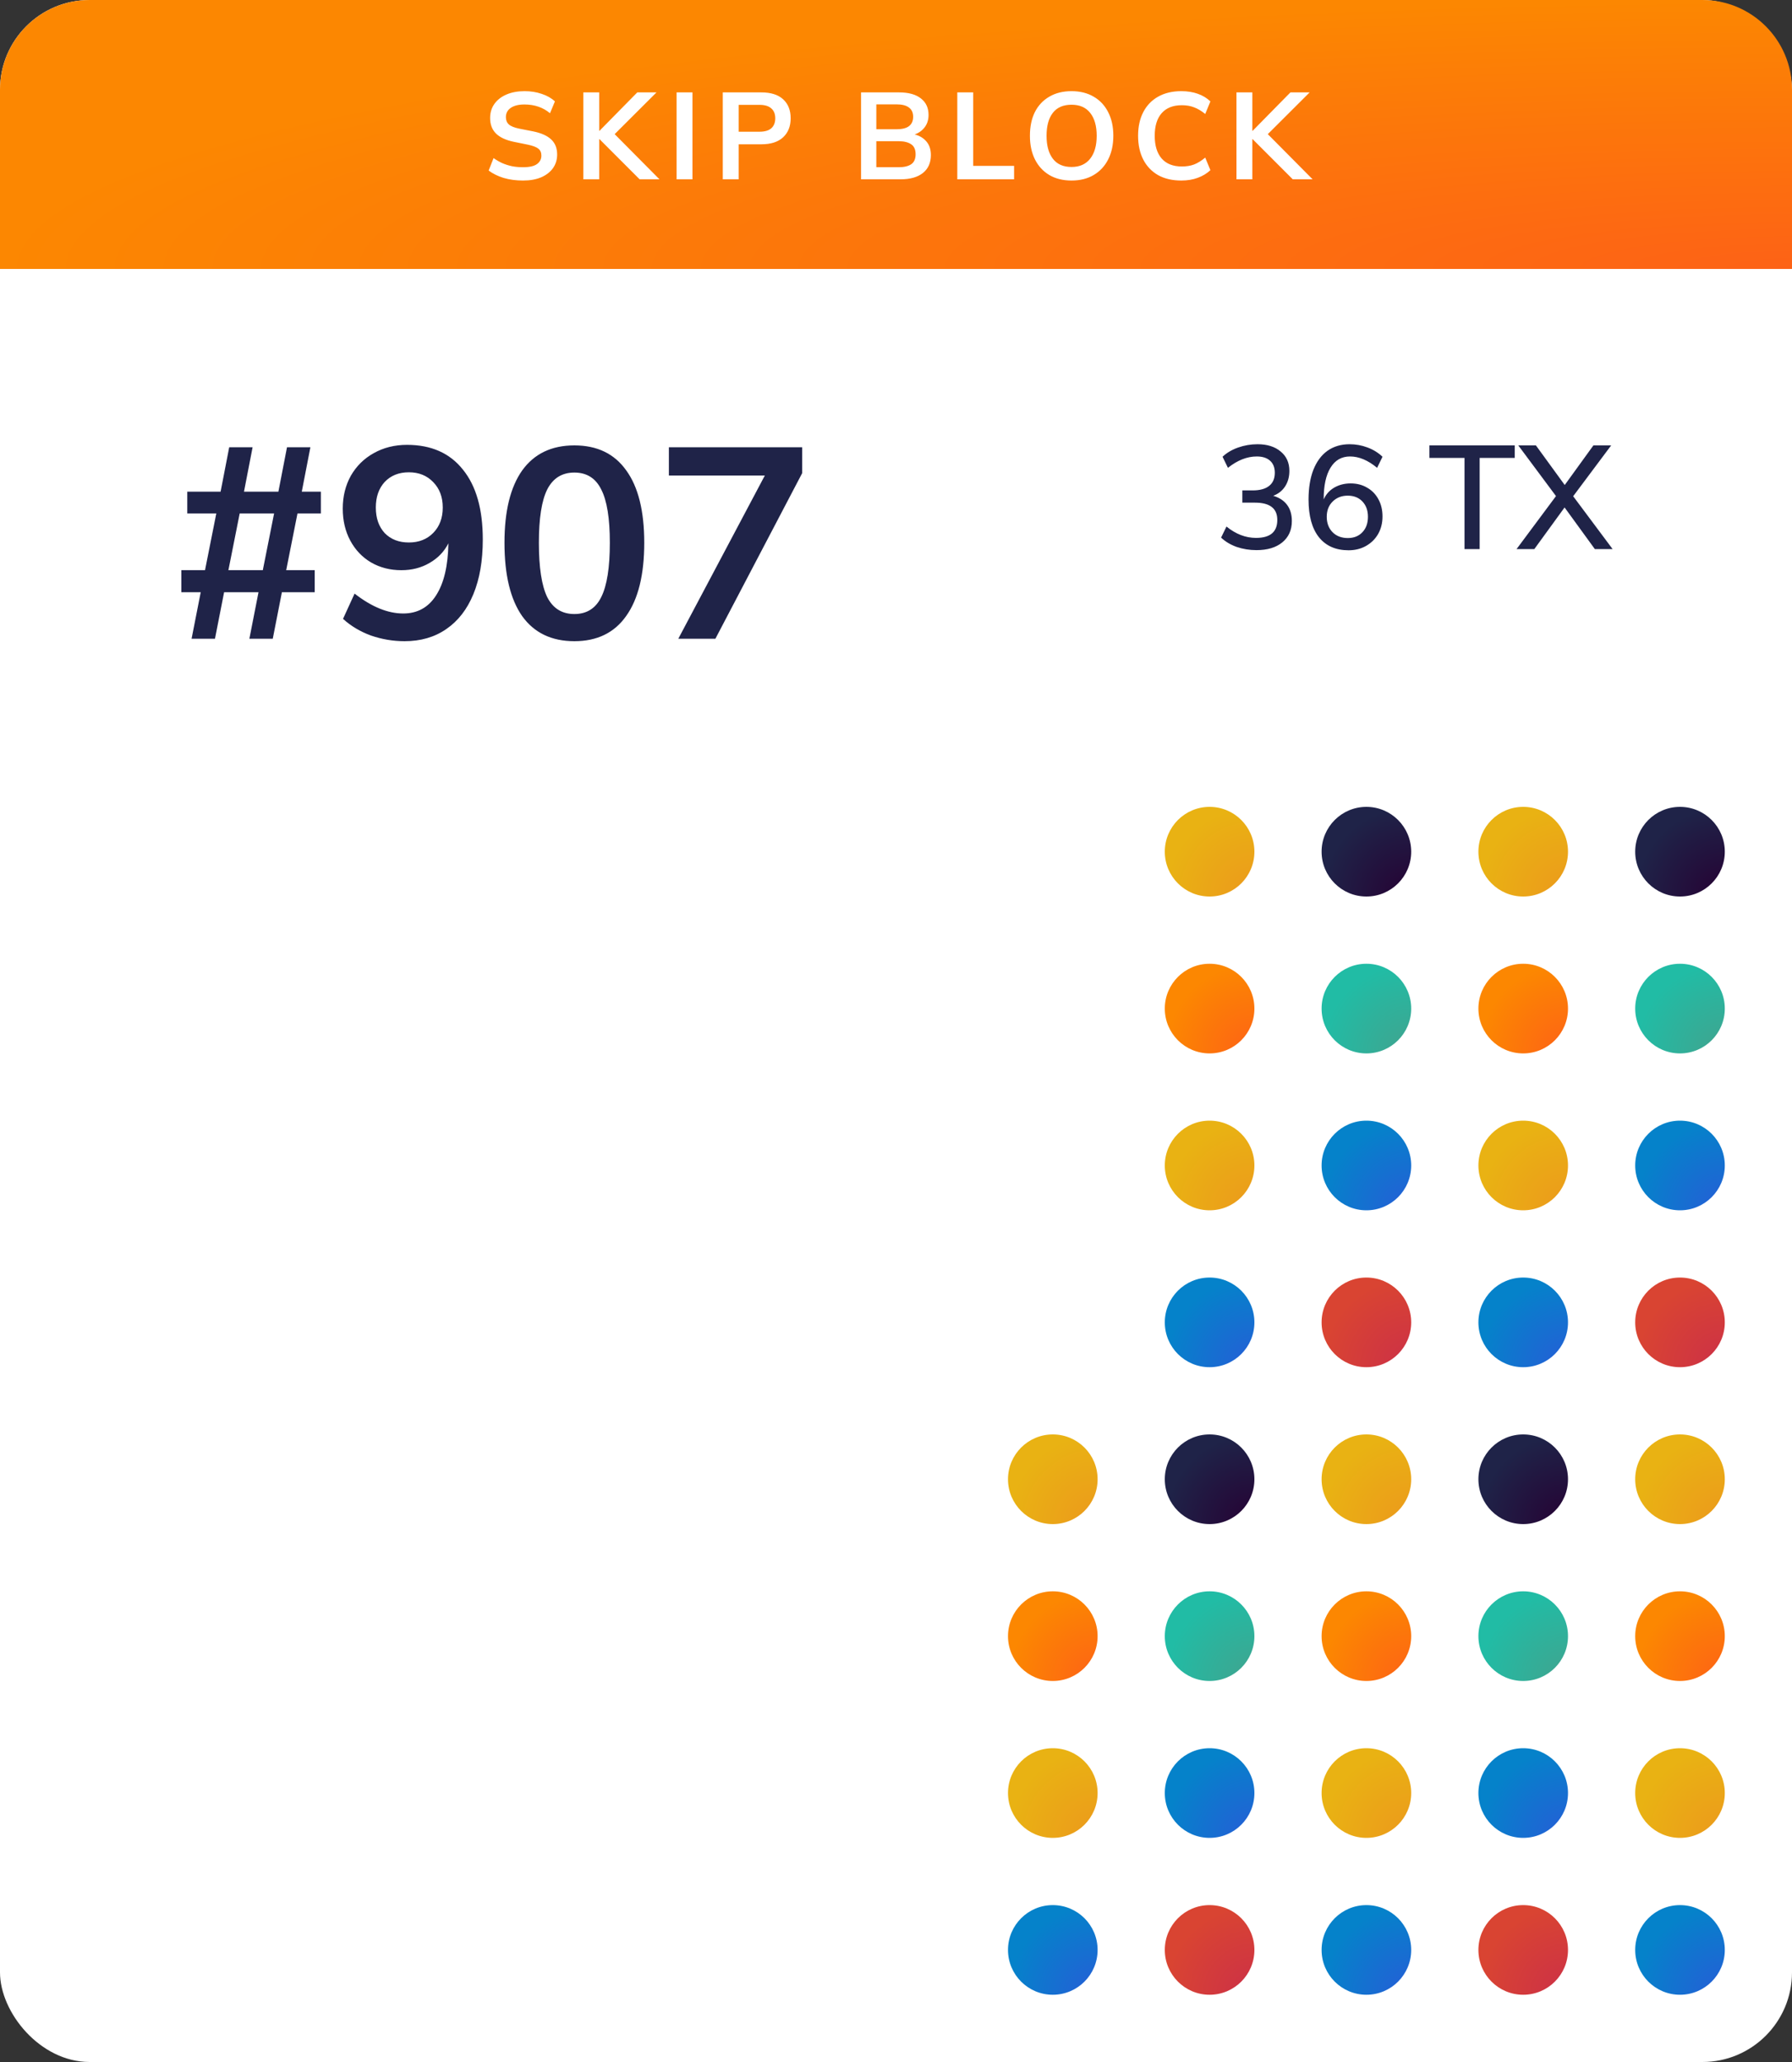 <svg width="160" height="184" viewBox="0 0 160 184" fill="none" xmlns="http://www.w3.org/2000/svg">
<rect x="0" y="0" width="160" height="184" fill="#333333" stroke="none"/>
<path d="M97.778 47.895H99.806V49H94.398V47.895H96.426V41.343L94.541 42.513V41.278L96.998 39.744H97.778V47.895ZM107.705 47.895V49H101.634V47.999L104.819 44.502C105.226 44.051 105.521 43.644 105.703 43.28C105.894 42.907 105.989 42.539 105.989 42.175C105.989 41.707 105.855 41.352 105.586 41.109C105.317 40.858 104.927 40.732 104.416 40.732C103.558 40.732 102.7 41.07 101.842 41.746L101.361 40.758C101.725 40.42 102.189 40.151 102.752 39.952C103.315 39.744 103.883 39.64 104.455 39.64C105.339 39.64 106.037 39.861 106.548 40.303C107.068 40.745 107.328 41.343 107.328 42.097C107.328 42.634 107.211 43.146 106.977 43.631C106.743 44.108 106.353 44.641 105.807 45.23L103.337 47.895H107.705ZM112.315 49.104C111.24 49.104 110.421 48.701 109.858 47.895C109.295 47.089 109.013 45.915 109.013 44.372C109.013 42.829 109.295 41.655 109.858 40.849C110.421 40.043 111.24 39.64 112.315 39.64C113.39 39.64 114.209 40.043 114.772 40.849C115.335 41.646 115.617 42.816 115.617 44.359C115.617 45.91 115.335 47.089 114.772 47.895C114.209 48.701 113.39 49.104 112.315 49.104ZM112.315 48.025C112.982 48.025 113.472 47.73 113.784 47.141C114.105 46.543 114.265 45.616 114.265 44.359C114.265 43.102 114.109 42.184 113.797 41.603C113.485 41.022 112.991 40.732 112.315 40.732C111.648 40.732 111.154 41.027 110.833 41.616C110.521 42.197 110.365 43.111 110.365 44.359C110.365 45.616 110.521 46.543 110.833 47.141C111.154 47.73 111.648 48.025 112.315 48.025ZM119.824 39.64C120.968 39.64 121.848 40.03 122.463 40.81C123.078 41.59 123.386 42.708 123.386 44.164C123.386 45.195 123.239 46.084 122.944 46.829C122.658 47.566 122.238 48.129 121.683 48.519C121.137 48.909 120.483 49.104 119.72 49.104C119.174 49.104 118.645 49.009 118.134 48.818C117.623 48.619 117.176 48.341 116.795 47.986L117.263 46.998C117.696 47.353 118.108 47.613 118.498 47.778C118.897 47.934 119.291 48.012 119.681 48.012C120.435 48.012 121.016 47.683 121.423 47.024C121.839 46.357 122.047 45.412 122.047 44.19V44.151C121.856 44.602 121.544 44.957 121.111 45.217C120.686 45.477 120.197 45.607 119.642 45.607C119.087 45.607 118.593 45.486 118.16 45.243C117.727 44.992 117.389 44.645 117.146 44.203C116.903 43.752 116.782 43.237 116.782 42.656C116.782 42.075 116.912 41.56 117.172 41.109C117.432 40.65 117.792 40.29 118.251 40.03C118.719 39.77 119.243 39.64 119.824 39.64ZM119.889 44.515C120.444 44.515 120.894 44.342 121.241 43.995C121.588 43.64 121.761 43.185 121.761 42.63C121.761 42.067 121.588 41.612 121.241 41.265C120.894 40.91 120.444 40.732 119.889 40.732C119.343 40.732 118.905 40.905 118.576 41.252C118.247 41.599 118.082 42.058 118.082 42.63C118.082 43.193 118.247 43.648 118.576 43.995C118.914 44.342 119.352 44.515 119.889 44.515ZM130.76 49V40.862H127.627V39.744H135.245V40.862H132.112V49H130.76ZM140.462 44.281L143.985 49H142.399L139.695 45.282L136.991 49H135.405L138.928 44.268L135.561 39.744H137.134L139.708 43.28L142.269 39.744H143.855L140.462 44.281Z" fill="#1F2348"/>
<rect width="160" height="184" rx="8" fill="white"/>
<path d="M28.649 45.816H26.561L25.553 50.88H28.097V52.848H25.169L24.353 57H22.265L23.081 52.848H20.009L19.193 57H17.105L17.921 52.848H16.193V50.88H18.305L19.313 45.816H16.721V43.872H19.697L20.465 39.912H22.553L21.785 43.872H24.857L25.625 39.912H27.713L26.945 43.872H28.649V45.816ZM23.465 50.88L24.473 45.816H21.401L20.393 50.88H23.465ZM36.339 39.696C38.499 39.696 40.163 40.432 41.331 41.904C42.515 43.36 43.107 45.44 43.107 48.144C43.107 50.032 42.827 51.656 42.267 53.016C41.707 54.376 40.899 55.416 39.843 56.136C38.803 56.856 37.563 57.216 36.123 57.216C35.099 57.216 34.099 57.048 33.123 56.712C32.163 56.36 31.331 55.864 30.627 55.224L31.659 52.968C33.179 54.152 34.627 54.744 36.003 54.744C37.267 54.744 38.243 54.208 38.931 53.136C39.635 52.048 40.003 50.496 40.035 48.48C39.667 49.216 39.107 49.8 38.355 50.232C37.619 50.664 36.779 50.88 35.835 50.88C34.827 50.88 33.923 50.648 33.123 50.184C32.339 49.72 31.723 49.072 31.275 48.24C30.827 47.408 30.603 46.456 30.603 45.384C30.603 44.296 30.843 43.32 31.323 42.456C31.819 41.592 32.499 40.92 33.363 40.44C34.243 39.944 35.235 39.696 36.339 39.696ZM36.507 48.408C37.403 48.408 38.131 48.12 38.691 47.544C39.251 46.968 39.531 46.216 39.531 45.288C39.531 44.36 39.251 43.608 38.691 43.032C38.131 42.44 37.403 42.144 36.507 42.144C35.611 42.144 34.891 42.432 34.347 43.008C33.819 43.584 33.555 44.344 33.555 45.288C33.555 46.232 33.819 46.992 34.347 47.568C34.891 48.128 35.611 48.408 36.507 48.408ZM51.282 57.216C49.25 57.216 47.698 56.472 46.626 54.984C45.57 53.48 45.042 51.296 45.042 48.432C45.042 45.616 45.57 43.464 46.626 41.976C47.698 40.488 49.25 39.744 51.282 39.744C53.314 39.744 54.858 40.488 55.914 41.976C56.986 43.448 57.522 45.6 57.522 48.432C57.522 51.28 56.986 53.456 55.914 54.96C54.858 56.464 53.314 57.216 51.282 57.216ZM51.282 54.792C52.386 54.792 53.186 54.288 53.682 53.28C54.194 52.256 54.45 50.64 54.45 48.432C54.45 46.256 54.194 44.672 53.682 43.68C53.186 42.672 52.386 42.168 51.282 42.168C50.178 42.168 49.37 42.672 48.858 43.68C48.362 44.672 48.114 46.256 48.114 48.432C48.114 50.64 48.362 52.256 48.858 53.28C49.37 54.288 50.178 54.792 51.282 54.792ZM59.721 39.912H71.625V42.216L63.873 57H60.561L68.289 42.432H59.721V39.912Z" fill="#1F2348"/>
<path d="M113.68 44.242C114.217 44.398 114.629 44.667 114.915 45.048C115.201 45.429 115.344 45.91 115.344 46.491C115.344 47.297 115.058 47.934 114.486 48.402C113.923 48.861 113.156 49.091 112.185 49.091C111.57 49.091 110.98 48.996 110.417 48.805C109.862 48.606 109.399 48.328 109.026 47.973L109.507 46.985C110.339 47.661 111.219 47.999 112.146 47.999C113.411 47.999 114.044 47.466 114.044 46.4C114.044 45.88 113.879 45.494 113.55 45.243C113.221 44.983 112.722 44.853 112.055 44.853H110.924V43.761H111.847C112.488 43.761 112.978 43.627 113.316 43.358C113.654 43.089 113.823 42.699 113.823 42.188C113.823 41.72 113.68 41.36 113.394 41.109C113.117 40.858 112.722 40.732 112.211 40.732C111.344 40.732 110.486 41.07 109.637 41.746L109.156 40.758C109.52 40.411 109.979 40.138 110.534 39.939C111.097 39.74 111.678 39.64 112.276 39.64C113.143 39.64 113.832 39.857 114.343 40.29C114.863 40.715 115.123 41.291 115.123 42.019C115.123 42.548 114.997 43.007 114.746 43.397C114.495 43.787 114.139 44.069 113.68 44.242ZM120.591 43.137C121.146 43.137 121.635 43.263 122.06 43.514C122.493 43.757 122.831 44.103 123.074 44.554C123.317 44.996 123.438 45.507 123.438 46.088C123.438 46.669 123.308 47.189 123.048 47.648C122.788 48.099 122.428 48.454 121.969 48.714C121.51 48.974 120.99 49.104 120.409 49.104C119.265 49.104 118.381 48.714 117.757 47.934C117.142 47.154 116.834 46.036 116.834 44.58C116.834 43.549 116.977 42.665 117.263 41.928C117.558 41.183 117.978 40.615 118.524 40.225C119.079 39.835 119.737 39.64 120.5 39.64C121.046 39.64 121.575 39.735 122.086 39.926C122.606 40.117 123.057 40.394 123.438 40.758L122.957 41.746C122.142 41.07 121.336 40.732 120.539 40.732C119.785 40.732 119.204 41.066 118.797 41.733C118.39 42.392 118.186 43.332 118.186 44.554V44.567C118.385 44.116 118.697 43.765 119.122 43.514C119.555 43.263 120.045 43.137 120.591 43.137ZM120.344 48.012C120.881 48.012 121.315 47.839 121.644 47.492C121.973 47.145 122.138 46.686 122.138 46.114C122.138 45.551 121.973 45.096 121.644 44.749C121.315 44.402 120.877 44.229 120.331 44.229C119.785 44.229 119.334 44.407 118.979 44.762C118.632 45.109 118.459 45.559 118.459 46.114C118.459 46.677 118.632 47.137 118.979 47.492C119.326 47.839 119.781 48.012 120.344 48.012ZM130.76 49V40.862H127.627V39.744H135.245V40.862H132.112V49H130.76ZM140.462 44.281L143.985 49H142.399L139.695 45.282L136.991 49H135.405L138.928 44.268L135.561 39.744H137.134L139.708 43.28L142.269 39.744H143.855L140.462 44.281Z" fill="#1F2348"/>
<circle cx="150" cy="174" r="4" fill="url(#paint0_radial_881_311203)"/>
<circle cx="150" cy="160" r="4" fill="url(#paint1_radial_881_311203)"/>
<circle cx="150" cy="146" r="4" fill="url(#paint2_radial_881_311203)"/>
<circle cx="150" cy="132" r="4" fill="url(#paint3_radial_881_311203)"/>
<circle cx="136" cy="118" r="4" fill="url(#paint4_radial_881_311203)"/>
<circle cx="136" cy="104" r="4" fill="url(#paint5_radial_881_311203)"/>
<circle cx="136" cy="90" r="4" fill="url(#paint6_radial_881_311203)"/>
<circle cx="136" cy="76" r="4" fill="url(#paint7_radial_881_311203)"/>
<circle cx="136" cy="174" r="4" fill="url(#paint8_radial_881_311203)"/>
<circle cx="136" cy="160" r="4" fill="url(#paint9_radial_881_311203)"/>
<circle cx="136" cy="146" r="4" fill="url(#paint10_radial_881_311203)"/>
<circle cx="136" cy="132" r="4" fill="url(#paint11_radial_881_311203)"/>
<circle cx="150" cy="118" r="4" fill="url(#paint12_radial_881_311203)"/>
<circle cx="150" cy="104" r="4" fill="url(#paint13_radial_881_311203)"/>
<circle cx="150" cy="90" r="4" fill="url(#paint14_radial_881_311203)"/>
<circle cx="150" cy="76" r="4" fill="url(#paint15_radial_881_311203)"/>
<circle cx="122" cy="174" r="4" fill="url(#paint16_radial_881_311203)"/>
<circle cx="122" cy="160" r="4" fill="url(#paint17_radial_881_311203)"/>
<circle cx="122" cy="146" r="4" fill="url(#paint18_radial_881_311203)"/>
<circle cx="122" cy="132" r="4" fill="url(#paint19_radial_881_311203)"/>
<circle cx="108" cy="118" r="4" fill="url(#paint20_radial_881_311203)"/>
<circle cx="108" cy="104" r="4" fill="url(#paint21_radial_881_311203)"/>
<circle cx="108" cy="90" r="4" fill="url(#paint22_radial_881_311203)"/>
<circle cx="108" cy="76" r="4" fill="url(#paint23_radial_881_311203)"/>
<circle cx="108" cy="174" r="4" fill="url(#paint24_radial_881_311203)"/>
<circle cx="108" cy="160" r="4" fill="url(#paint25_radial_881_311203)"/>
<circle cx="108" cy="146" r="4" fill="url(#paint26_radial_881_311203)"/>
<circle cx="108" cy="132" r="4" fill="url(#paint27_radial_881_311203)"/>
<circle cx="122" cy="118" r="4" fill="url(#paint28_radial_881_311203)"/>
<circle cx="122" cy="104" r="4" fill="url(#paint29_radial_881_311203)"/>
<circle cx="122" cy="90" r="4" fill="url(#paint30_radial_881_311203)"/>
<circle cx="122" cy="76" r="4" fill="url(#paint31_radial_881_311203)"/>
<circle cx="94" cy="174" r="4" fill="url(#paint32_radial_881_311203)"/>
<circle cx="94" cy="160" r="4" fill="url(#paint33_radial_881_311203)"/>
<circle cx="94" cy="146" r="4" fill="url(#paint34_radial_881_311203)"/>
<circle cx="94" cy="132" r="4" fill="url(#paint35_radial_881_311203)"/>
<path d="M0 8C0 3.582 3.582 0 8 0H152C156.418 0 160 3.582 160 8V24H0V8Z" fill="url(#paint36_radial_881_311203)"/>
<path d="M46.698 16.11C46.075 16.11 45.499 16.033 44.971 15.879C44.45 15.718 44.003 15.498 43.629 15.219L44.069 14.108C44.318 14.284 44.578 14.434 44.85 14.559C45.121 14.676 45.411 14.768 45.719 14.834C46.027 14.893 46.353 14.922 46.698 14.922C47.277 14.922 47.695 14.827 47.952 14.636C48.209 14.445 48.337 14.196 48.337 13.888C48.337 13.617 48.249 13.411 48.073 13.272C47.897 13.125 47.581 13.004 47.127 12.909L45.884 12.656C45.172 12.509 44.641 12.264 44.289 11.919C43.937 11.574 43.761 11.112 43.761 10.533C43.761 10.049 43.889 9.627 44.146 9.268C44.403 8.909 44.762 8.63 45.224 8.432C45.686 8.234 46.225 8.135 46.841 8.135C47.391 8.135 47.901 8.216 48.37 8.377C48.839 8.531 49.231 8.755 49.547 9.048L49.107 10.104C48.791 9.84 48.447 9.646 48.073 9.521C47.699 9.389 47.281 9.323 46.819 9.323C46.298 9.323 45.891 9.426 45.598 9.631C45.312 9.829 45.169 10.104 45.169 10.456C45.169 10.727 45.257 10.944 45.433 11.105C45.616 11.266 45.924 11.391 46.357 11.479L47.589 11.721C48.322 11.868 48.865 12.11 49.217 12.447C49.569 12.777 49.745 13.224 49.745 13.789C49.745 14.251 49.62 14.658 49.371 15.01C49.121 15.355 48.77 15.626 48.315 15.824C47.86 16.015 47.321 16.11 46.698 16.11ZM52.082 16V8.245H53.501V11.677H53.523L56.9 8.245H58.616L54.568 12.282L54.579 11.666L58.88 16H57.109L53.523 12.414H53.501V16H52.082ZM60.408 16V8.245H61.827V16H60.408ZM64.534 16V8.245H67.977C68.827 8.245 69.476 8.45 69.924 8.861C70.371 9.272 70.595 9.836 70.595 10.555C70.595 11.266 70.371 11.831 69.924 12.249C69.476 12.667 68.827 12.876 67.977 12.876H65.953V16H64.534ZM65.953 11.754H67.812C68.281 11.754 68.633 11.651 68.868 11.446C69.102 11.233 69.22 10.936 69.22 10.555C69.22 10.174 69.102 9.88 68.868 9.675C68.633 9.462 68.281 9.356 67.812 9.356H65.953V11.754ZM76.879 16V8.245H80.278C81.121 8.245 81.77 8.425 82.225 8.784C82.679 9.136 82.906 9.627 82.906 10.258C82.906 10.727 82.767 11.123 82.489 11.446C82.21 11.769 81.825 11.985 81.334 12.095V11.93C81.898 12.011 82.335 12.216 82.642 12.546C82.958 12.869 83.115 13.298 83.115 13.833C83.115 14.522 82.877 15.058 82.4 15.439C81.924 15.813 81.26 16 80.409 16H76.879ZM78.243 14.922H80.245C80.721 14.922 81.091 14.834 81.356 14.658C81.62 14.475 81.751 14.178 81.751 13.767C81.751 13.349 81.62 13.052 81.356 12.876C81.091 12.693 80.721 12.601 80.245 12.601H78.243V14.922ZM78.243 11.534H80.035C80.541 11.534 80.915 11.442 81.157 11.259C81.407 11.068 81.531 10.79 81.531 10.423C81.531 10.056 81.407 9.781 81.157 9.598C80.915 9.407 80.541 9.312 80.035 9.312H78.243V11.534ZM85.473 16V8.245H86.892V14.801H90.544V16H85.473ZM91.957 12.117C91.957 11.303 92.103 10.599 92.397 10.005C92.697 9.411 93.126 8.953 93.684 8.63C94.241 8.3 94.905 8.135 95.675 8.135C96.437 8.135 97.097 8.3 97.655 8.63C98.212 8.953 98.641 9.411 98.942 10.005C99.25 10.599 99.404 11.299 99.404 12.106C99.404 12.92 99.25 13.628 98.942 14.229C98.641 14.823 98.212 15.285 97.655 15.615C97.097 15.945 96.437 16.11 95.675 16.11C94.905 16.11 94.241 15.945 93.684 15.615C93.134 15.285 92.708 14.823 92.408 14.229C92.107 13.628 91.957 12.924 91.957 12.117ZM93.442 12.117C93.442 12.99 93.629 13.672 94.003 14.163C94.377 14.654 94.934 14.9 95.675 14.9C96.393 14.9 96.947 14.654 97.336 14.163C97.724 13.672 97.919 12.99 97.919 12.117C97.919 11.237 97.724 10.555 97.336 10.071C96.954 9.587 96.401 9.345 95.675 9.345C94.934 9.345 94.377 9.587 94.003 10.071C93.629 10.555 93.442 11.237 93.442 12.117ZM105.476 16.11C104.669 16.11 103.976 15.949 103.397 15.626C102.825 15.296 102.385 14.834 102.077 14.24C101.769 13.639 101.615 12.931 101.615 12.117C101.615 11.303 101.769 10.599 102.077 10.005C102.385 9.411 102.825 8.953 103.397 8.63C103.976 8.3 104.669 8.135 105.476 8.135C106.018 8.135 106.506 8.212 106.939 8.366C107.379 8.52 107.756 8.747 108.072 9.048L107.61 10.17C107.265 9.891 106.931 9.693 106.609 9.576C106.293 9.451 105.93 9.389 105.52 9.389C104.735 9.389 104.134 9.627 103.716 10.104C103.305 10.573 103.1 11.244 103.1 12.117C103.1 12.99 103.305 13.664 103.716 14.141C104.134 14.618 104.735 14.856 105.52 14.856C105.93 14.856 106.293 14.797 106.609 14.68C106.931 14.555 107.265 14.35 107.61 14.064L108.072 15.186C107.756 15.479 107.379 15.707 106.939 15.868C106.506 16.029 106.018 16.11 105.476 16.11ZM110.398 16V8.245H111.817V11.677H111.839L115.216 8.245H116.932L112.884 12.282L112.895 11.666L117.196 16H115.425L111.839 12.414H111.817V16H110.398Z" fill="white"/>
<defs>
<radialGradient id="paint0_radial_881_311203" cx="0" cy="0" r="1" gradientUnits="userSpaceOnUse" gradientTransform="translate(154 178) rotate(180) scale(8)">
<stop stop-color="#265DD7"/>
<stop offset="1" stop-color="#0582CA"/>
</radialGradient>
<radialGradient id="paint1_radial_881_311203" cx="0" cy="0" r="1" gradientUnits="userSpaceOnUse" gradientTransform="translate(154 164) rotate(180) scale(8)">
<stop stop-color="#EC991C"/>
<stop offset="1" stop-color="#E9B213"/>
</radialGradient>
<radialGradient id="paint2_radial_881_311203" cx="0" cy="0" r="1" gradientUnits="userSpaceOnUse" gradientTransform="translate(154 150) rotate(180) scale(8)">
<stop stop-color="#FD6216"/>
<stop offset="1" stop-color="#FC8701"/>
</radialGradient>
<radialGradient id="paint3_radial_881_311203" cx="0" cy="0" r="1" gradientUnits="userSpaceOnUse" gradientTransform="translate(154 136) rotate(180) scale(8)">
<stop stop-color="#EC991C"/>
<stop offset="1" stop-color="#E9B213"/>
</radialGradient>
<radialGradient id="paint4_radial_881_311203" cx="0" cy="0" r="1" gradientUnits="userSpaceOnUse" gradientTransform="translate(140 122) rotate(-180) scale(8)">
<stop stop-color="#265DD7"/>
<stop offset="1" stop-color="#0582CA"/>
</radialGradient>
<radialGradient id="paint5_radial_881_311203" cx="0" cy="0" r="1" gradientUnits="userSpaceOnUse" gradientTransform="translate(140 108) rotate(-180) scale(8)">
<stop stop-color="#EC991C"/>
<stop offset="1" stop-color="#E9B213"/>
</radialGradient>
<radialGradient id="paint6_radial_881_311203" cx="0" cy="0" r="1" gradientUnits="userSpaceOnUse" gradientTransform="translate(140 94) rotate(-180) scale(8)">
<stop stop-color="#FD6216"/>
<stop offset="1" stop-color="#FC8701"/>
</radialGradient>
<radialGradient id="paint7_radial_881_311203" cx="0" cy="0" r="1" gradientUnits="userSpaceOnUse" gradientTransform="translate(140 80) rotate(-180) scale(8)">
<stop stop-color="#EC991C"/>
<stop offset="1" stop-color="#E9B213"/>
</radialGradient>
<radialGradient id="paint8_radial_881_311203" cx="0" cy="0" r="1" gradientUnits="userSpaceOnUse" gradientTransform="translate(140 178) rotate(180) scale(8)">
<stop stop-color="#CC3047"/>
<stop offset="1" stop-color="#D94432"/>
</radialGradient>
<radialGradient id="paint9_radial_881_311203" cx="0" cy="0" r="1" gradientUnits="userSpaceOnUse" gradientTransform="translate(140 164) rotate(180) scale(8)">
<stop stop-color="#265DD7"/>
<stop offset="1" stop-color="#0582CA"/>
</radialGradient>
<radialGradient id="paint10_radial_881_311203" cx="0" cy="0" r="1" gradientUnits="userSpaceOnUse" gradientTransform="translate(140 150) rotate(180) scale(8)">
<stop stop-color="#41A38E"/>
<stop offset="1" stop-color="#21BCA5"/>
</radialGradient>
<radialGradient id="paint11_radial_881_311203" cx="0" cy="0" r="1" gradientUnits="userSpaceOnUse" gradientTransform="translate(140 136) rotate(180) scale(8)">
<stop stop-color="#260133"/>
<stop offset="1" stop-color="#1F2348"/>
</radialGradient>
<radialGradient id="paint12_radial_881_311203" cx="0" cy="0" r="1" gradientUnits="userSpaceOnUse" gradientTransform="translate(154 122) rotate(-180) scale(8)">
<stop stop-color="#CC3047"/>
<stop offset="1" stop-color="#D94432"/>
</radialGradient>
<radialGradient id="paint13_radial_881_311203" cx="0" cy="0" r="1" gradientUnits="userSpaceOnUse" gradientTransform="translate(154 108) rotate(-180) scale(8)">
<stop stop-color="#265DD7"/>
<stop offset="1" stop-color="#0582CA"/>
</radialGradient>
<radialGradient id="paint14_radial_881_311203" cx="0" cy="0" r="1" gradientUnits="userSpaceOnUse" gradientTransform="translate(154 94) rotate(-180) scale(8)">
<stop stop-color="#41A38E"/>
<stop offset="1" stop-color="#21BCA5"/>
</radialGradient>
<radialGradient id="paint15_radial_881_311203" cx="0" cy="0" r="1" gradientUnits="userSpaceOnUse" gradientTransform="translate(154 80) rotate(-180) scale(8)">
<stop stop-color="#260133"/>
<stop offset="1" stop-color="#1F2348"/>
</radialGradient>
<radialGradient id="paint16_radial_881_311203" cx="0" cy="0" r="1" gradientUnits="userSpaceOnUse" gradientTransform="translate(126 178) rotate(180) scale(8)">
<stop stop-color="#265DD7"/>
<stop offset="1" stop-color="#0582CA"/>
</radialGradient>
<radialGradient id="paint17_radial_881_311203" cx="0" cy="0" r="1" gradientUnits="userSpaceOnUse" gradientTransform="translate(126 164) rotate(180) scale(8)">
<stop stop-color="#EC991C"/>
<stop offset="1" stop-color="#E9B213"/>
</radialGradient>
<radialGradient id="paint18_radial_881_311203" cx="0" cy="0" r="1" gradientUnits="userSpaceOnUse" gradientTransform="translate(126 150) rotate(180) scale(8)">
<stop stop-color="#FD6216"/>
<stop offset="1" stop-color="#FC8701"/>
</radialGradient>
<radialGradient id="paint19_radial_881_311203" cx="0" cy="0" r="1" gradientUnits="userSpaceOnUse" gradientTransform="translate(126 136) rotate(180) scale(8)">
<stop stop-color="#EC991C"/>
<stop offset="1" stop-color="#E9B213"/>
</radialGradient>
<radialGradient id="paint20_radial_881_311203" cx="0" cy="0" r="1" gradientUnits="userSpaceOnUse" gradientTransform="translate(112 122) rotate(-180) scale(8)">
<stop stop-color="#265DD7"/>
<stop offset="1" stop-color="#0582CA"/>
</radialGradient>
<radialGradient id="paint21_radial_881_311203" cx="0" cy="0" r="1" gradientUnits="userSpaceOnUse" gradientTransform="translate(112 108) rotate(-180) scale(8)">
<stop stop-color="#EC991C"/>
<stop offset="1" stop-color="#E9B213"/>
</radialGradient>
<radialGradient id="paint22_radial_881_311203" cx="0" cy="0" r="1" gradientUnits="userSpaceOnUse" gradientTransform="translate(112 94) rotate(-180) scale(8)">
<stop stop-color="#FD6216"/>
<stop offset="1" stop-color="#FC8701"/>
</radialGradient>
<radialGradient id="paint23_radial_881_311203" cx="0" cy="0" r="1" gradientUnits="userSpaceOnUse" gradientTransform="translate(112 80) rotate(-180) scale(8)">
<stop stop-color="#EC991C"/>
<stop offset="1" stop-color="#E9B213"/>
</radialGradient>
<radialGradient id="paint24_radial_881_311203" cx="0" cy="0" r="1" gradientUnits="userSpaceOnUse" gradientTransform="translate(112 178) rotate(180) scale(8)">
<stop stop-color="#CC3047"/>
<stop offset="1" stop-color="#D94432"/>
</radialGradient>
<radialGradient id="paint25_radial_881_311203" cx="0" cy="0" r="1" gradientUnits="userSpaceOnUse" gradientTransform="translate(112 164) rotate(180) scale(8)">
<stop stop-color="#265DD7"/>
<stop offset="1" stop-color="#0582CA"/>
</radialGradient>
<radialGradient id="paint26_radial_881_311203" cx="0" cy="0" r="1" gradientUnits="userSpaceOnUse" gradientTransform="translate(112 150) rotate(180) scale(8)">
<stop stop-color="#41A38E"/>
<stop offset="1" stop-color="#21BCA5"/>
</radialGradient>
<radialGradient id="paint27_radial_881_311203" cx="0" cy="0" r="1" gradientUnits="userSpaceOnUse" gradientTransform="translate(112 136) rotate(180) scale(8)">
<stop stop-color="#260133"/>
<stop offset="1" stop-color="#1F2348"/>
</radialGradient>
<radialGradient id="paint28_radial_881_311203" cx="0" cy="0" r="1" gradientUnits="userSpaceOnUse" gradientTransform="translate(126 122) rotate(-180) scale(8)">
<stop stop-color="#CC3047"/>
<stop offset="1" stop-color="#D94432"/>
</radialGradient>
<radialGradient id="paint29_radial_881_311203" cx="0" cy="0" r="1" gradientUnits="userSpaceOnUse" gradientTransform="translate(126 108) rotate(-180) scale(8)">
<stop stop-color="#265DD7"/>
<stop offset="1" stop-color="#0582CA"/>
</radialGradient>
<radialGradient id="paint30_radial_881_311203" cx="0" cy="0" r="1" gradientUnits="userSpaceOnUse" gradientTransform="translate(126 94) rotate(-180) scale(8)">
<stop stop-color="#41A38E"/>
<stop offset="1" stop-color="#21BCA5"/>
</radialGradient>
<radialGradient id="paint31_radial_881_311203" cx="0" cy="0" r="1" gradientUnits="userSpaceOnUse" gradientTransform="translate(126 80) rotate(-180) scale(8)">
<stop stop-color="#260133"/>
<stop offset="1" stop-color="#1F2348"/>
</radialGradient>
<radialGradient id="paint32_radial_881_311203" cx="0" cy="0" r="1" gradientUnits="userSpaceOnUse" gradientTransform="translate(98 178) rotate(180) scale(8)">
<stop stop-color="#265DD7"/>
<stop offset="1" stop-color="#0582CA"/>
</radialGradient>
<radialGradient id="paint33_radial_881_311203" cx="0" cy="0" r="1" gradientUnits="userSpaceOnUse" gradientTransform="translate(98 164) rotate(180) scale(8)">
<stop stop-color="#EC991C"/>
<stop offset="1" stop-color="#E9B213"/>
</radialGradient>
<radialGradient id="paint34_radial_881_311203" cx="0" cy="0" r="1" gradientUnits="userSpaceOnUse" gradientTransform="translate(98 150) rotate(180) scale(8)">
<stop stop-color="#FD6216"/>
<stop offset="1" stop-color="#FC8701"/>
</radialGradient>
<radialGradient id="paint35_radial_881_311203" cx="0" cy="0" r="1" gradientUnits="userSpaceOnUse" gradientTransform="translate(98 136) rotate(180) scale(8)">
<stop stop-color="#EC991C"/>
<stop offset="1" stop-color="#E9B213"/>
</radialGradient>
<radialGradient id="paint36_radial_881_311203" cx="0" cy="0" r="1" gradientUnits="userSpaceOnUse" gradientTransform="translate(160 24) rotate(-180) scale(160 24)">
<stop stop-color="#FD6216"/>
<stop offset="1" stop-color="#FC8701"/>
</radialGradient>
</defs>
</svg>
